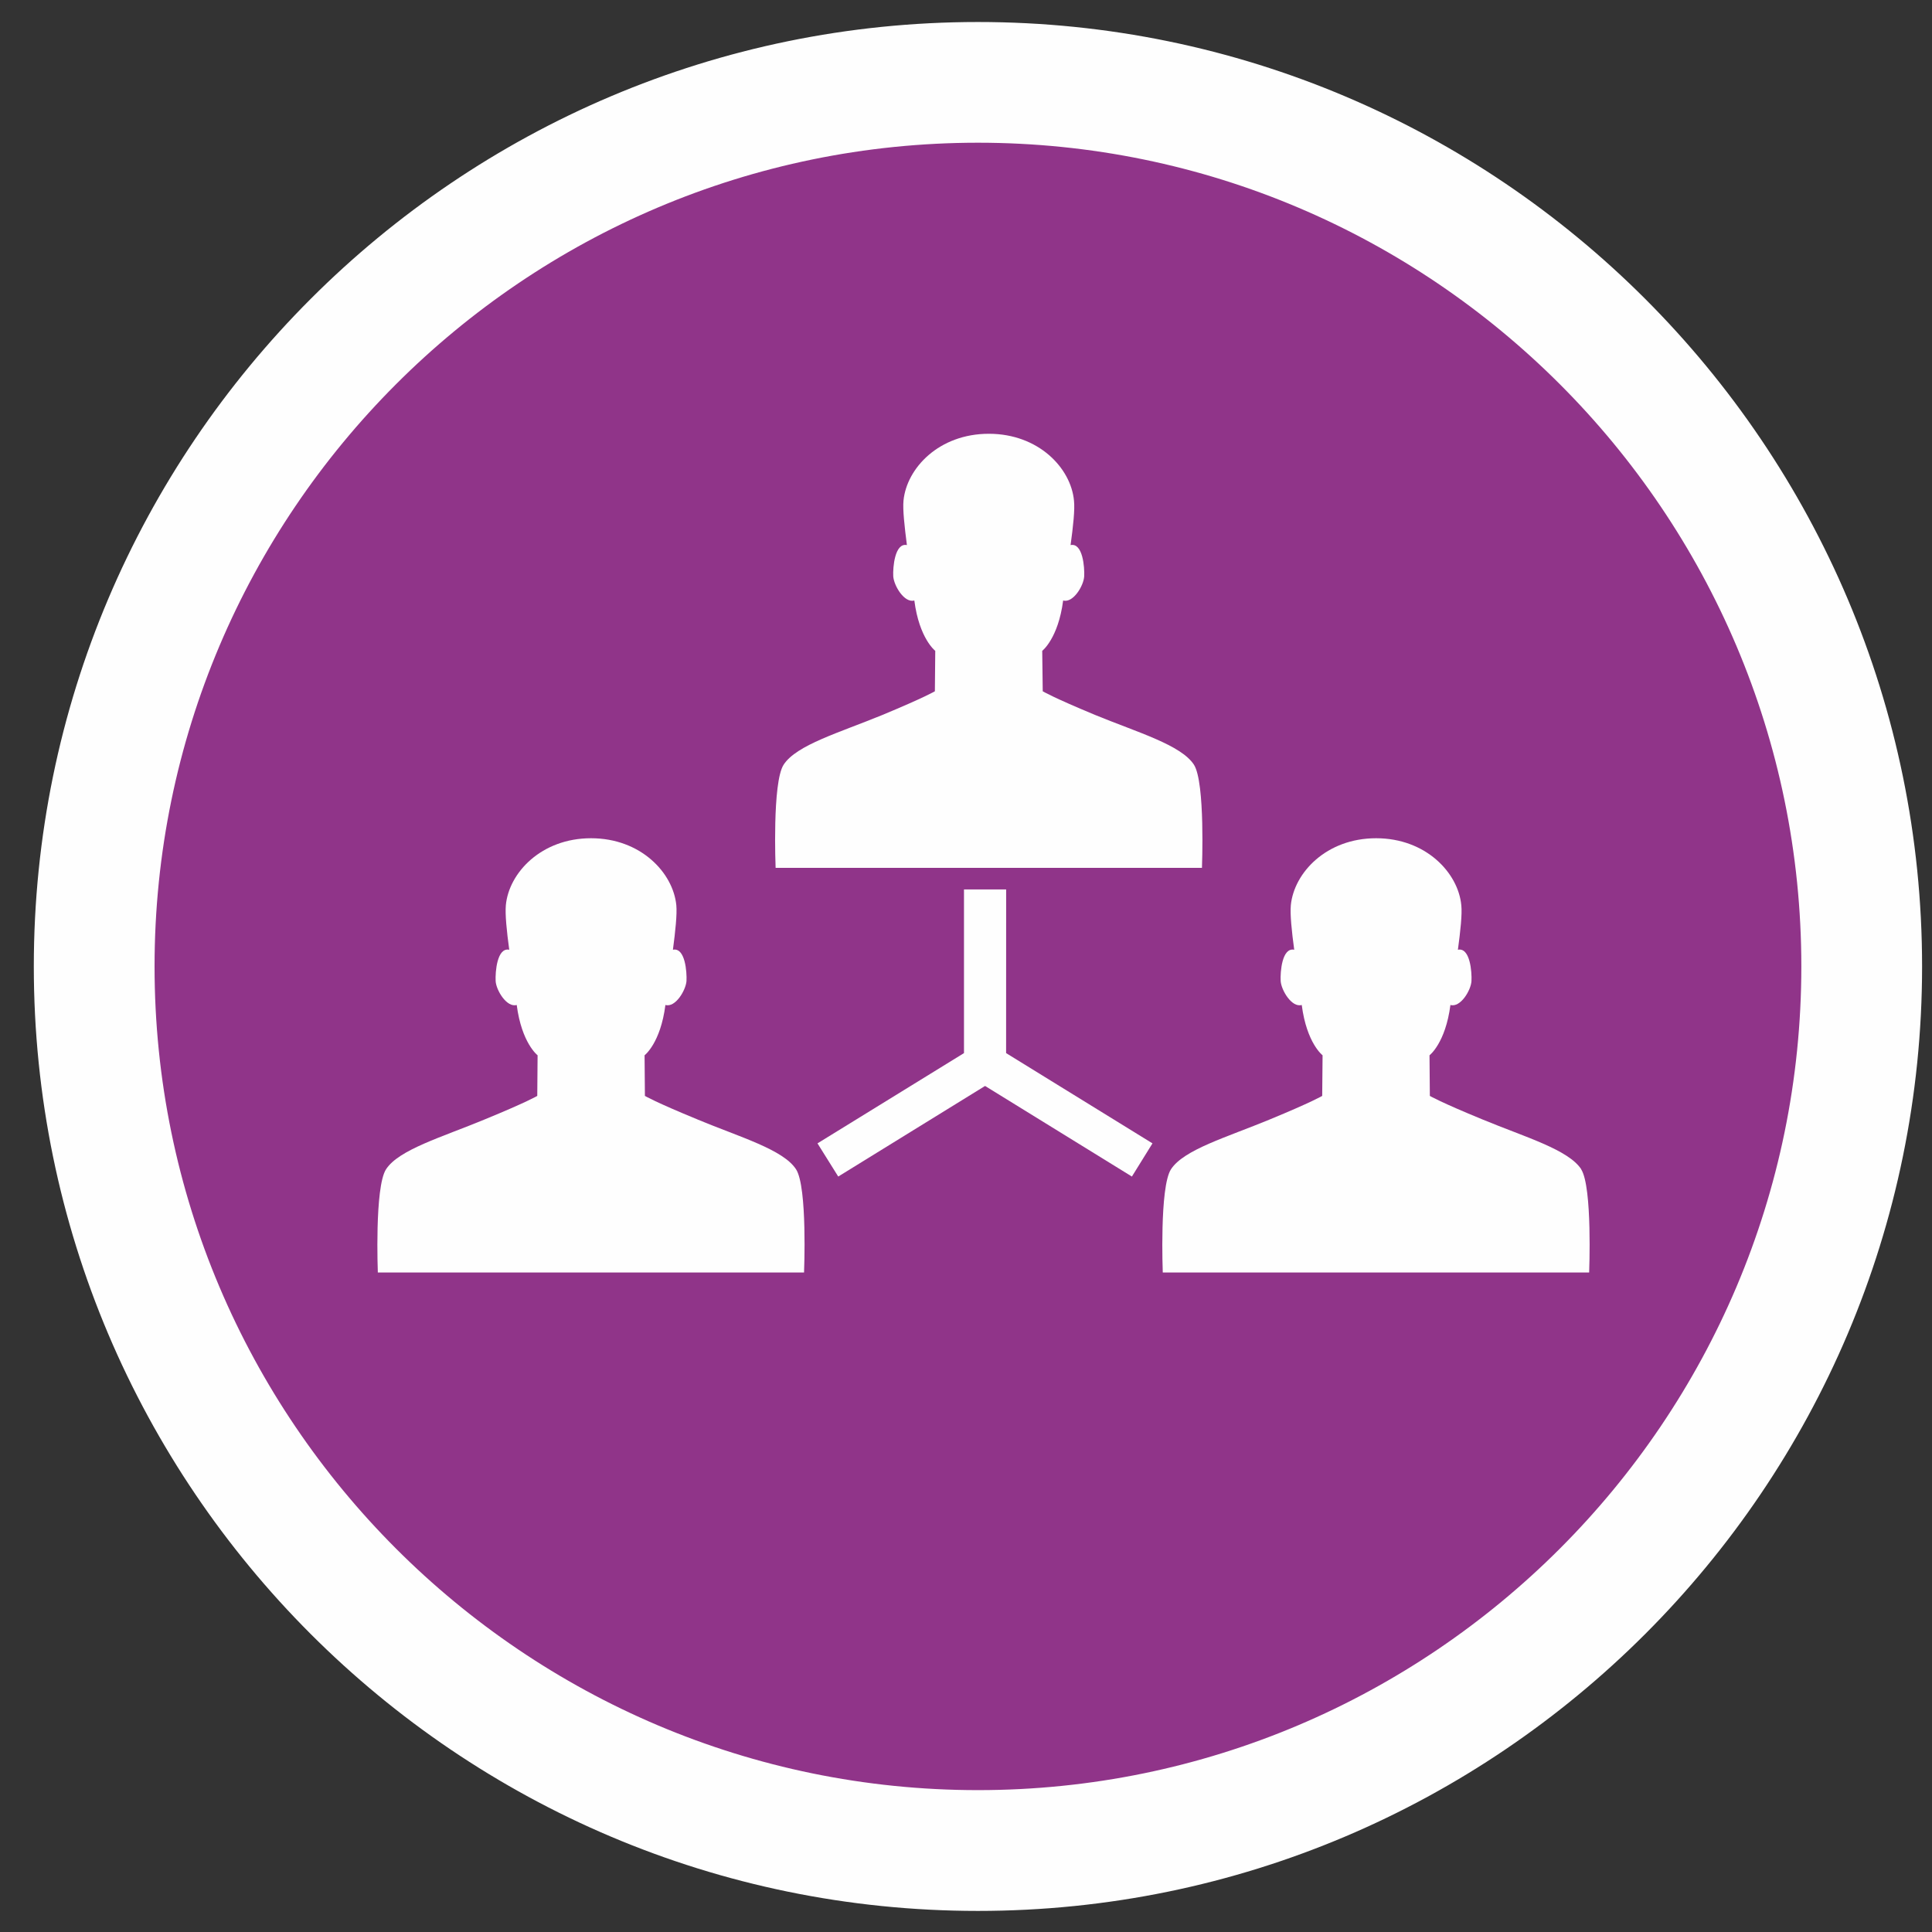 <svg width="46" height="46" viewBox="0 0 46 46" xmlns="http://www.w3.org/2000/svg"><rect x="0" y="0" width="46" height="46" fill="#333333" stroke="none"/><title>category_organization</title><desc>Created with Sketch.</desc><g fill="none"><path d="M2.243 23.01c0-11.626 9.42-21.05 21.042-21.05 11.622 0 21.041 9.424 21.041 21.05 0 11.626-9.419 21.05-21.041 21.05s-21.042-9.424-21.042-21.05" fill="#903489"/><path d="M23.285 3.398c-10.81 0-19.605 8.798-19.605 19.612 0 10.814 8.795 19.612 19.605 19.612 10.809 0 19.604-8.798 19.604-19.612 0-10.814-8.795-19.612-19.604-19.612m0 42.1c-12.396 0-22.48-10.088-22.48-22.487 0-12.4 10.084-22.487 22.48-22.487 12.395 0 22.479 10.087 22.479 22.487 0 12.399-10.084 22.487-22.479 22.487" fill="#FEFEFE"/><path d="M22.298 20.663h6.32s.081-2.032-.191-2.456c-.307-.47-1.33-.765-2.347-1.182-1.015-.421-1.253-.566-1.253-.566l-.012-.963s.38-.291.498-1.198c.239.065.489-.352.501-.575.012-.214-.033-.805-.324-.745.061-.445.105-.845.081-1.06-.073-.772-.842-1.59-2.027-1.59-1.187 0-1.955.817-2.032 1.59-.021.215.024.615.081 1.06-.288-.06-.337.531-.325.745.016.223.263.64.502.575.117.907.498 1.198.498 1.198l-.009.963s-.243.146-1.255.566c-1.015.417-2.042.712-2.346 1.182-.275.425-.191 2.456-.191 2.456h3.829z" fill="#FEFEFE"/><path d="M16.613 26.656c-1.016-.417-1.258-.563-1.258-.563l-.008-.967s.38-.287.496-1.198c.239.069.486-.352.502-.57.012-.216-.032-.806-.323-.745.059-.446.101-.846.081-1.061-.077-.772-.846-1.594-2.031-1.594-1.183 0-1.955.821-2.028 1.594-.02.215.02.615.081 1.061-.29-.061-.335.529-.324.745.012.218.264.639.502.57.118.91.497 1.198.497 1.198l-.008.967s-.242.146-1.259.563c-1.014.421-2.039.716-2.342 1.185-.275.425-.195 2.456-.195 2.456h10.148s.084-2.032-.19-2.456c-.304-.47-1.331-.765-2.343-1.185" fill="#FEFEFE"/><path d="M37.65 27.841c-.308-.47-1.332-.765-2.347-1.185-1.016-.417-1.259-.563-1.259-.563l-.008-.967s.38-.288.498-1.198c.239.069.49-.352.501-.57.012-.215-.033-.806-.323-.745.06-.445.104-.846.081-1.061-.074-.772-.845-1.594-2.028-1.594-1.185 0-1.954.821-2.031 1.594-.02.215.02.616.081 1.061-.291-.061-.335.53-.323.745.015.218.263.639.502.57.117.91.496 1.198.496 1.198l-.009.967s-.242.146-1.254.563c-1.016.421-2.044.716-2.347 1.185-.275.425-.195 2.456-.195 2.456h10.152s.081-2.032-.19-2.456" fill="#FEFEFE"/><path fill="#FEFEFE" d="M23.956 21.177h-1.004v3.897l-3.488 2.149.494.79 3.496-2.157 3.496 2.157.49-.79-3.485-2.149z"/></g></svg>